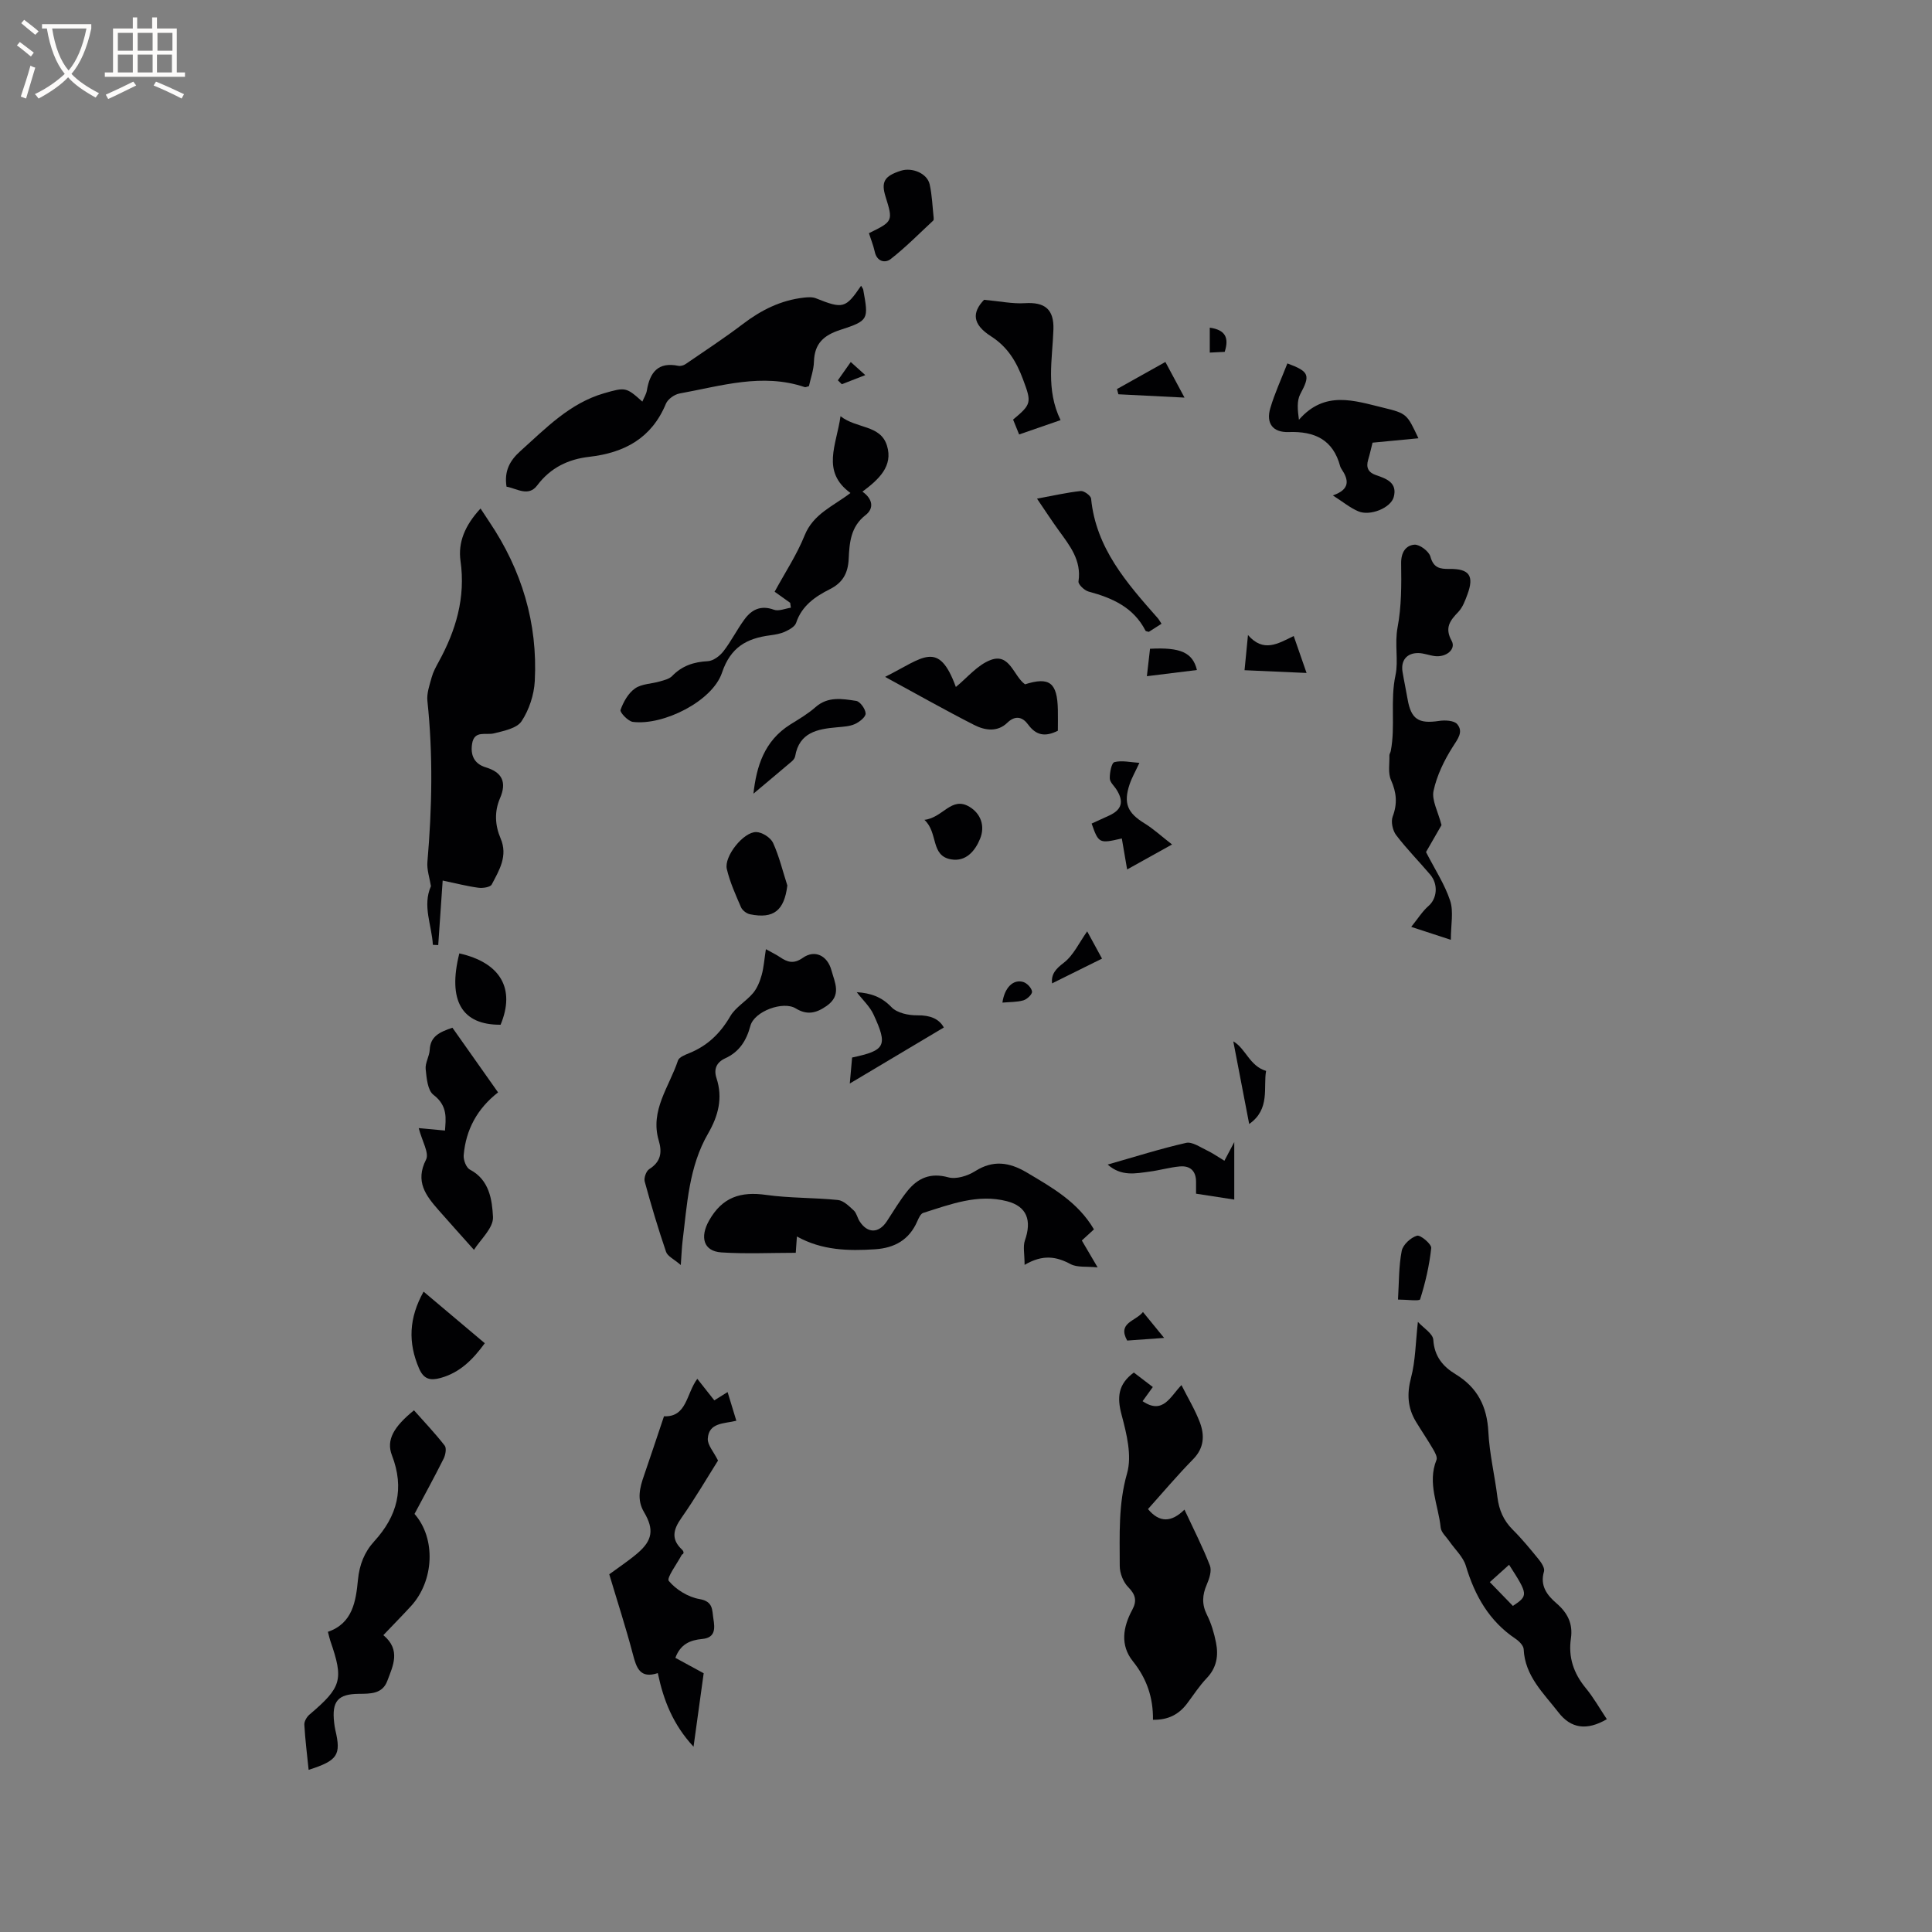 <svg enable-background="new 0 0 400 400" viewBox="0 0 400 400" xmlns="http://www.w3.org/2000/svg"><rect x="0" y="0" width="400" height="400" fill="#808080" stroke="none"/><g fill="#010103"><path d="m99.49 105.28c.65.99 1.23 1.88 1.82 2.76 6.71 9.97 10.04 20.97 9.41 32.96-.15 2.85-1.17 5.96-2.74 8.33-.97 1.46-3.65 1.99-5.68 2.5-1.71.43-4.08-.7-4.55 2.12-.38 2.32.36 4.18 2.85 4.93 3.39 1.02 4.35 3.09 2.92 6.39-1.19 2.75-1.04 5.6.12 8.31 1.56 3.63-.28 6.59-1.83 9.54-.3.57-1.85.8-2.75.68-2.33-.31-4.63-.91-7.41-1.49-.34 4.93-.63 9.15-.92 13.36-.37-.02-.74-.03-1.11-.05-.22-4.06-2.2-8.07-.4-12.15-.26-1.68-.87-3.38-.73-5.02.96-11.11 1.18-22.2 0-33.32-.17-1.58.44-3.28.88-4.88.3-1.11.87-2.16 1.43-3.18 3.59-6.54 5.63-13.33 4.54-20.96-.52-3.78.87-7.29 4.15-10.83z"/><path d="m237.68 312.44c2.38 2.87 4.86 2.77 7.55.11 1.92 4.12 3.8 7.78 5.27 11.59.41 1.07-.12 2.7-.64 3.9-.95 2.18-1.07 4.12.04 6.32.89 1.77 1.47 3.76 1.86 5.72.54 2.69.15 5.19-1.91 7.35-1.53 1.6-2.74 3.49-4.08 5.27-1.7 2.25-3.9 3.42-7.06 3.36.06-4.62-1.3-8.55-4.15-12.1-2.69-3.35-2.06-7.11-.13-10.68 1-1.85.68-3.14-.85-4.69-1.03-1.04-1.75-2.89-1.75-4.38 0-6.41-.32-12.76 1.52-19.18 1.04-3.66-.1-8.21-1.14-12.12-.97-3.62-.73-6.34 2.54-8.74 1.19.91 2.5 1.91 3.93 3-.79 1.09-1.45 2.01-2.12 2.93 4.25 2.88 5.75-1 8.05-3.33 1.36 2.71 2.83 5.13 3.81 7.72 1 2.67.9 5.28-1.38 7.61-3.26 3.32-6.27 6.89-9.36 10.34z"/><path d="m332.68 355.94c-4.15 2.42-7.44 1.94-10.02-1.41-3.07-3.97-6.94-7.51-7.2-13.08-.04-.76-.95-1.67-1.7-2.17-5.46-3.67-8.42-8.92-10.27-15.09-.56-1.87-2.26-3.4-3.43-5.1-.63-.92-1.68-1.82-1.78-2.81-.47-4.65-2.82-9.2-.87-14.03.23-.56-.32-1.56-.72-2.24-1.12-1.92-2.38-3.76-3.53-5.66-1.74-2.88-1.9-5.78-1.02-9.12.92-3.48.93-7.2 1.42-11.55 1.14 1.25 3.11 2.43 3.19 3.71.21 3.44 2.01 5.55 4.6 7.12 4.55 2.76 6.53 6.68 6.8 11.97.23 4.53 1.32 9 1.88 13.52.33 2.62 1.25 4.79 3.15 6.69 1.95 1.94 3.7 4.08 5.44 6.22.55.68 1.24 1.77 1.05 2.43-.89 2.99.65 4.94 2.61 6.63 2.27 1.96 3.41 4.21 2.96 7.25-.57 3.87.55 7.21 3.05 10.25 1.61 1.94 2.86 4.18 4.39 6.47zm-24.23-28.38c1.74 1.79 3.27 3.38 4.78 4.93 3.2-2.13 3.17-2.37-.79-8.52-1.27 1.13-2.5 2.24-3.99 3.59z"/><path d="m178.28 59.16c.26.46.41.62.44.8 1.11 6.17 1.19 6.41-4.75 8.34-3.47 1.13-5.33 2.84-5.45 6.56-.05 1.74-.69 3.47-1.04 5.09-.47.12-.7.26-.86.2-8.81-2.98-17.35-.23-25.93 1.32-1.06.19-2.43 1.17-2.82 2.12-2.96 7.13-8.56 10.15-15.88 10.99-4.32.49-8.01 2.24-10.77 5.92-1.82 2.42-4.21.64-6.35.26-.5-3.21.64-5.37 2.88-7.38 5.28-4.73 10.2-9.9 17.32-11.96 4.41-1.27 4.58-1.28 7.92 1.73.34-.82.81-1.54.94-2.32.62-3.73 2.31-5.95 6.51-5.09.46.09 1.1-.08 1.5-.36 3.98-2.73 8.03-5.38 11.87-8.3 3.79-2.89 7.87-4.93 12.63-5.46.82-.09 1.76-.16 2.49.14 5.58 2.23 6.14 2.12 9.35-2.6z"/><path d="m137.47 293.23c4.76.19 4.59-4.66 6.9-7.76 1.18 1.49 2.33 2.95 3.52 4.46 1.21-.76 1.87-1.17 2.75-1.72.62 2.02 1.19 3.89 1.81 5.94-2.52.63-5.72.34-5.91 3.72-.07 1.3 1.2 2.67 2.12 4.52-2.23 3.53-4.73 7.82-7.58 11.88-1.68 2.39-2.2 4.38.11 6.55.35.33.53.85-.02 1.05-.98 1.88-3.22 4.83-2.7 5.45 1.51 1.81 4.02 3.35 6.36 3.75 2.89.49 2.58 2.31 2.87 4.07.31 1.94.48 3.93-2.3 4.19-2.48.23-4.52 1.05-5.57 3.91 2.09 1.14 4.19 2.28 5.86 3.19-.7 5.04-1.36 9.81-2.1 15.21-4.25-4.59-6.21-9.59-7.4-15.24-3.69 1.21-4.42-1.09-5.16-3.91-1.45-5.52-3.22-10.95-4.89-16.55 1.94-1.43 3.96-2.76 5.79-4.31 3.18-2.7 3.53-4.97 1.41-8.56-1.53-2.58-.89-5.06.01-7.62 1.37-3.96 2.68-7.96 4.12-12.22z"/><path d="m226.49 254.53c-1.07.98-1.75 1.6-2.51 2.3.96 1.64 1.86 3.18 3.27 5.57-2.32-.24-4.22.05-5.58-.67-2.92-1.56-5.71-2.1-9.54.15 0-2.24-.37-3.8.07-5.07 1.45-4.15.42-7.04-3.72-8.11-6.03-1.57-11.7.64-17.34 2.42-.54.17-.94 1.09-1.23 1.74-1.67 3.83-4.67 5.52-8.74 5.79-5.54.36-10.98.24-16.18-2.65-.1 1.47-.18 2.52-.24 3.38-5.17 0-10.29.25-15.38-.08-3.8-.25-4.46-3.23-2.57-6.59 2.75-4.87 6.54-6.06 11.8-5.32 4.91.69 9.94.55 14.89 1.06 1.17.12 2.31 1.28 3.28 2.17.58.54.74 1.51 1.19 2.22 1.64 2.57 3.99 2.55 5.66 0 1.4-2.12 2.69-4.34 4.28-6.3 2.15-2.64 4.75-3.8 8.42-2.79 1.64.45 4-.28 5.55-1.26 3.74-2.37 7.07-1.88 10.66.23 5.27 3.13 10.63 6.12 13.96 11.81z"/><path d="m79.37 338.54c3.69 3.07 1.98 6.36.81 9.49-1.01 2.7-3.51 2.64-5.89 2.66-4.34.04-5.61 1.54-5.11 5.93.06.53.13 1.06.25 1.57 1.21 5.14.53 6.3-5.53 8.24-.33-3.22-.72-6.28-.89-9.35-.04-.68.49-1.6 1.05-2.08 6.67-5.67 7.13-7.19 4.34-15.25-.17-.49-.27-1.01-.51-1.9 5.12-1.75 5.79-6.32 6.22-10.76.3-3.13 1.34-5.76 3.38-7.99 4.78-5.24 6.3-10.95 3.65-17.81-1.23-3.18.42-5.93 4.57-9.3 2.14 2.41 4.38 4.76 6.36 7.31.42.54.16 1.94-.23 2.72-1.94 3.87-4.02 7.66-6.02 11.42 4.46 5.07 4.08 13.83-.72 19.08-1.79 1.95-3.65 3.83-5.73 6.02z"/><path d="m298.45 170.83c-.86 1.49-2.18 3.78-3.21 5.58 1.82 3.56 3.88 6.67 5 10.08.74 2.26.14 4.97.14 8.09-3-.98-5.13-1.68-8.2-2.68 1.4-1.74 2.33-3.25 3.61-4.36 1.71-1.49 2.05-4.42.32-6.46-2.33-2.75-4.88-5.32-7.06-8.19-.72-.95-1.11-2.77-.71-3.83 1.01-2.68.8-4.97-.35-7.56-.65-1.46-.28-3.37-.33-5.09-.01-.3.22-.6.28-.91 1-5.18-.15-10.43.99-15.75.63-2.93-.22-6.44.42-9.84.82-4.33.81-8.85.74-13.29-.03-2.28.98-3.71 2.75-3.85 1.08-.08 3.01 1.37 3.31 2.47.65 2.35 1.96 2.58 3.95 2.55 4.12-.05 5.14 1.43 3.72 5.26-.47 1.28-.98 2.68-1.88 3.63-1.73 1.8-2.89 3.28-1.39 6 .95 1.72-1.1 3.44-3.47 3.16-1.15-.14-2.27-.61-3.41-.63-2.41-.04-3.68 1.53-3.29 3.89.31 1.88.72 3.74 1.04 5.62.72 4.19 2.27 5.18 6.51 4.54 1.23-.19 3.12-.1 3.76.66 1.34 1.58.15 3.04-.91 4.7-1.77 2.78-3.29 5.92-3.98 9.11-.41 1.95.92 4.25 1.65 7.1z"/><path d="m158.57 196.52c1.27.71 2.13 1.11 2.91 1.64 1.57 1.07 2.86 1.47 4.75.14 2.49-1.75 5.09-.44 5.91 2.59.7 2.57 2.16 5.16-1 7.38-2.17 1.52-4.06 1.94-6.39.51-2.61-1.6-8.58.59-9.39 3.61-.82 3.07-2.3 5.39-5.19 6.71-1.86.85-2.43 2.28-1.83 4.11 1.36 4.14.36 7.85-1.74 11.48-4 6.91-4.34 14.71-5.29 22.35-.15 1.25-.19 2.52-.36 4.87-1.42-1.23-2.74-1.81-3.05-2.73-1.64-4.8-3.09-9.67-4.42-14.56-.2-.74.3-2.16.93-2.56 2.38-1.51 2.73-3.4 1.97-5.95-1.84-6.22 2.2-11.13 3.98-16.53.23-.7 1.46-1.18 2.32-1.53 3.78-1.52 6.45-4.1 8.51-7.64 1.09-1.88 3.29-3.09 4.73-4.81.86-1.03 1.41-2.42 1.78-3.74.44-1.6.55-3.31.87-5.34z"/><path d="m163.6 124.81c-1.28-.91-2.56-1.82-3.22-2.3 2.18-4.01 4.6-7.66 6.2-11.64 1.8-4.5 5.95-6.08 9.5-8.8-6.11-4.46-2.89-9.92-2.06-15.9 3.34 2.63 8.26 1.75 9.61 6.07 1.34 4.27-1.71 7.04-5.07 9.55 2.2 1.56 2.39 3.5.65 4.85-3.11 2.41-3.34 5.75-3.5 9.09-.14 2.93-1.22 4.91-3.89 6.25-3.04 1.53-5.81 3.42-6.99 6.97-.26.79-1.41 1.42-2.28 1.82-.94.44-2.03.62-3.07.76-4.86.63-8.22 2.44-10 7.75-1.98 5.89-12.12 10.97-18.45 10.18-1-.13-2.73-1.98-2.56-2.47.59-1.66 1.6-3.47 3-4.45 1.37-.97 3.42-.95 5.15-1.46.89-.26 1.95-.5 2.55-1.13 2.06-2.12 4.48-2.91 7.38-3.06 1.12-.06 2.47-1.07 3.22-2.04 1.62-2.08 2.8-4.49 4.37-6.62 1.49-2.04 3.4-2.98 6.1-1.99.98.36 2.33-.25 3.5-.42-.06-.32-.1-.67-.14-1.01z"/><path d="m98.13 258.77c-2.59-2.9-4.97-5.55-7.32-8.22-2.65-3.02-4.91-5.93-2.6-10.47.69-1.36-.83-3.83-1.52-6.52 1.75.17 3.46.33 5.44.51.15-2.36.66-5.08-2.39-7.4-1.21-.92-1.42-3.46-1.61-5.32-.13-1.29.77-2.65.84-4 .13-2.8 2.06-3.68 4.7-4.57 3.04 4.31 6.18 8.76 9.45 13.39-4.31 3.35-6.67 7.72-7.12 13-.08.98.52 2.58 1.28 2.98 4.07 2.12 4.6 6.3 4.79 9.8.12 2.28-2.63 4.72-3.94 6.82z"/><path d="m266.54 75.24c4.62 1.71 4.74 2.47 2.67 6.35-.75 1.41-.55 3.32-.28 5.32 5.35-6.15 11.49-3.94 17.39-2.52 5.04 1.21 4.99 1.39 7.35 6.35-3.1.3-6.2.6-9.5.91-.29 1.14-.55 2.35-.91 3.55-.48 1.61.04 2.63 1.63 3.17 2.17.74 4.46 1.57 3.67 4.53-.6 2.25-4.87 4-7.32 2.97-1.71-.72-3.19-1.96-5.29-3.3 3.65-1.26 3.29-3.24 1.8-5.46-.12-.17-.22-.37-.28-.57-1.47-5.51-5.27-7.28-10.66-7.09-3.3.12-4.73-1.82-3.81-4.93.91-3.1 2.29-6.07 3.54-9.28z"/><path d="m183.25 140.14c7.91-3.95 11.04-7.78 14.65 2.09 2.32-1.87 4.47-4.58 7.24-5.6 3.93-1.46 4.7 3.34 7.08 5.05 5.08-1.61 6.69-.35 6.8 5.3.03 1.47 0 2.94 0 4.31-2.67 1.34-4.52.96-6.18-1.31-1.09-1.49-2.59-1.99-4.29-.34-2.05 1.99-4.65 1.58-6.83.47-6.11-3.11-12.08-6.49-18.47-9.97z"/><path d="m211 89.95c-.49-1.2-.87-2.16-1.25-3.08 3.85-3.2 3.84-3.55 2.06-8.31-1.36-3.65-3.16-6.71-6.61-8.92-3.95-2.52-3.95-4.96-1.46-7.57 3.31.3 5.9.86 8.43.7 4.18-.27 6.06 1.29 5.93 5.43-.2 6.18-1.61 12.45 1.48 18.78-2.95 1.02-5.69 1.96-8.58 2.97z"/><path d="m240.48 129.14c-.96.61-1.82 1.16-2.63 1.68-.31-.1-.62-.11-.68-.23-2.47-4.84-6.86-6.79-11.79-8.11-.86-.23-2.18-1.49-2.09-2.1.66-4.39-1.82-7.42-4.11-10.59-1.42-1.96-2.73-3.98-4.48-6.55 3.32-.61 6.17-1.27 9.05-1.58.68-.07 2.09.96 2.15 1.58 1.01 10.28 7.41 17.49 13.8 24.74.27.31.46.69.78 1.16z"/><path d="m87.7 267.42c4.31 3.63 8.4 7.08 12.67 10.68-2.42 3.31-5.09 6.08-9.18 7.2-2.14.58-3.47.25-4.43-1.98-2.3-5.32-2.12-10.43.94-15.9z"/><path d="m163.01 183.33c-.64 5.16-2.8 6.96-7.73 5.96-.71-.14-1.58-.81-1.86-1.45-1.12-2.59-2.3-5.2-2.94-7.92-.61-2.6 3.44-7.7 6.09-7.65 1.21.02 2.97 1.14 3.48 2.23 1.28 2.81 2 5.87 2.96 8.83z"/><path d="m179.9 48.28c4.99-2.44 5.02-2.51 3.44-7.58-.95-3.06-.24-4.26 3.17-5.35 2.34-.75 5.44.54 5.96 2.79.51 2.25.58 4.6.83 6.91.02.2.04.5-.08.61-2.91 2.7-5.71 5.55-8.82 7.98-1.14.89-2.87.54-3.3-1.56-.29-1.31-.81-2.57-1.2-3.8z"/><path d="m255.54 236.46v11.9c-2.68-.41-5.14-.79-7.91-1.22 0-.84 0-1.65 0-2.46 0-2.27-1.24-3.38-3.39-3.18-2.09.19-4.14.8-6.23 1.07-2.86.37-5.82 1.07-8.68-1.46 5.67-1.61 10.9-3.28 16.24-4.49 1.24-.28 2.87.87 4.24 1.52 1.23.58 2.36 1.38 3.69 2.18.59-1.1 1.11-2.08 2.04-3.86z"/><path d="m155.99 164.32c.63-5.59 2.2-10.91 7.63-14.32 1.79-1.12 3.65-2.2 5.22-3.59 2.58-2.28 5.55-1.73 8.41-1.3.82.12 1.93 1.67 1.97 2.61.03.72-1.29 1.77-2.23 2.19-1.12.5-2.46.55-3.72.67-4.03.36-7.79 1.04-8.64 5.99-.07.38-.37.79-.68 1.05-2.64 2.25-5.31 4.47-7.96 6.7z"/><path d="m233.36 180.01c-.43-2.52-.76-4.46-1.1-6.42-4.67 1.1-4.81 1.03-6.25-3.08 1.22-.55 2.45-1.11 3.68-1.68 2.56-1.2 3.03-2.84 1.51-5.29-.49-.8-1.41-1.57-1.43-2.38-.03-1.17.35-3.21.96-3.37 1.54-.4 3.29.03 5.17.15-.83 1.8-1.57 3.08-2.03 4.45-1.32 3.94-.42 5.93 3.09 8.08 1.83 1.12 3.43 2.61 5.7 4.37-3.52 1.97-6.31 3.51-9.3 5.17z"/><path d="m195.41 212.73c-6.55 3.9-13.02 7.76-19.47 11.6.14-1.58.32-3.5.48-5.38 6.91-1.47 7.43-2.43 4.43-8.92-.76-1.65-2.22-2.98-3.47-4.61 2.84.19 5.12.93 7.2 3.11 1.15 1.21 3.55 1.71 5.37 1.68 2.64-.03 4.47.72 5.46 2.52z"/><path d="m103.64 212.16c-8.05.06-10.99-5.02-8.54-14.77 8.52 1.91 11.65 7.31 8.54 14.77z"/><path d="m191.39 169.74c3.85-.42 5.58-4.95 9.33-2.7 2.34 1.41 3.28 3.97 2.19 6.63-1.04 2.54-2.94 4.76-5.96 4.26-4.37-.73-2.64-5.51-5.56-8.19z"/><path d="m289.44 269.06c.22-3.6.15-6.91.77-10.08.25-1.27 1.87-2.76 3.16-3.14.72-.21 3.03 1.74 2.95 2.55-.38 3.59-1.21 7.17-2.3 10.62-.15.42-2.8.05-4.58.05z"/><path d="m267.85 131.68c.96 2.75 1.74 5 2.66 7.65-4.39-.19-8.44-.37-12.84-.57.23-2.35.43-4.4.71-7.28 3.22 3.68 6.18 1.8 9.47.2z"/><path d="m255.34 215.6c2.61 1.51 3.34 5.09 6.79 6.12-.61 3.36.91 7.93-3.5 10.99-1.1-5.72-2.18-11.33-3.29-17.11z"/><path d="m241.28 74.94c1.37 2.56 2.61 4.87 3.96 7.38-4.41-.22-9.05-.45-13.69-.69-.1-.36-.2-.72-.29-1.08 3.38-1.88 6.75-3.77 10.02-5.61z"/><path d="m238.1 134.32c6.3-.34 8.84.78 9.71 4.4-3.32.41-6.61.82-10.36 1.28.24-2.1.44-3.81.65-5.68z"/><path d="m228.16 198.47c-3.72 1.84-7 3.47-10.35 5.13-.18-1.89.7-2.95 2.42-4.26 2.01-1.53 3.18-4.15 4.86-6.51.9 1.65 2 3.68 3.07 5.64z"/><path d="m241.02 277c-2.38.17-4.97.36-7.65.55-2.06-3.72 1.71-3.95 3.27-5.91 1.5 1.84 2.88 3.53 4.38 5.36z"/><path d="m207.54 207.58c.43-3.08 2.22-4.9 4.31-4.27.78.23 1.73 1.23 1.82 1.98.07.56-1.03 1.6-1.78 1.82-1.37.39-2.86.33-4.35.47z"/><path d="m250.47 67.84c3.21.45 4.04 2.06 3.09 5.01-.9.04-1.9.09-3.09.15 0-1.82 0-3.36 0-5.16z"/><path d="m176.14 74.95c1.24 1.12 1.94 1.75 3.01 2.71-1.95.76-3.4 1.32-4.86 1.89-.27-.27-.55-.54-.82-.81.82-1.16 1.63-2.31 2.67-3.79z"/></g><path d="m6.4 11.7c-1-.8-1.9-1.6-2.9-2.3l.6-.7c.9.7 1.9 1.4 2.9 2.2zm-2.1 8.3c.7-2.1 1.4-4.2 2-6.4.2.1.6.3 1 .4-.7 2.3-1.3 4.4-1.9 6.4zm3-12.8c-1.1-.9-2.1-1.7-2.9-2.4l.6-.7c1 .8 2 1.5 3 2.4zm1.4-1.3v-.9h10.2v.9c-.9 4.2-2.3 7.3-4.1 9.4 1.3 1.4 3.2 2.7 5.7 4-.2.2-.4.5-.7.9-2.5-1.4-4.4-2.7-5.7-4.2-1.4 1.5-3.5 3-6.1 4.4 0 0 0 0-.1-.1-.3-.4-.5-.7-.7-.8 2.7-1.3 4.7-2.8 6.2-4.2-1.8-2.2-3-5.3-3.7-9.4zm9.2 0h-7.1c.6 3.8 1.7 6.7 3.4 8.7 1.7-2 2.9-4.8 3.7-8.7z" fill="#fcfbfa"/><path d="m31.6 3.6h.9v2.3h4.1v9.1h1.7v.9h-16.6v-.9h1.7v-9.1h4.1v-2.3h.9v2.3h3.1v-2.3zm-4 13.3.6.8c-1.9.9-3.8 1.9-5.8 2.8-.2-.3-.3-.6-.5-.9 2-.9 3.9-1.8 5.7-2.7zm-3.2-10.1v3.7h3.1v-3.7zm0 4.5v3.7h3.1v-3.7zm4.1-4.5v3.7h3.1v-3.7zm0 4.5v3.7h3.1v-3.7zm9.1 9.1c-2.1-1.1-4.1-2-5.8-2.7l.5-.8c2.2.9 4.1 1.8 5.8 2.6zm-1.9-13.6h-3.1v3.7h3.1zm-3.2 4.5v3.7h3.1v-3.7z" fill="#fcfbfa"/></svg>